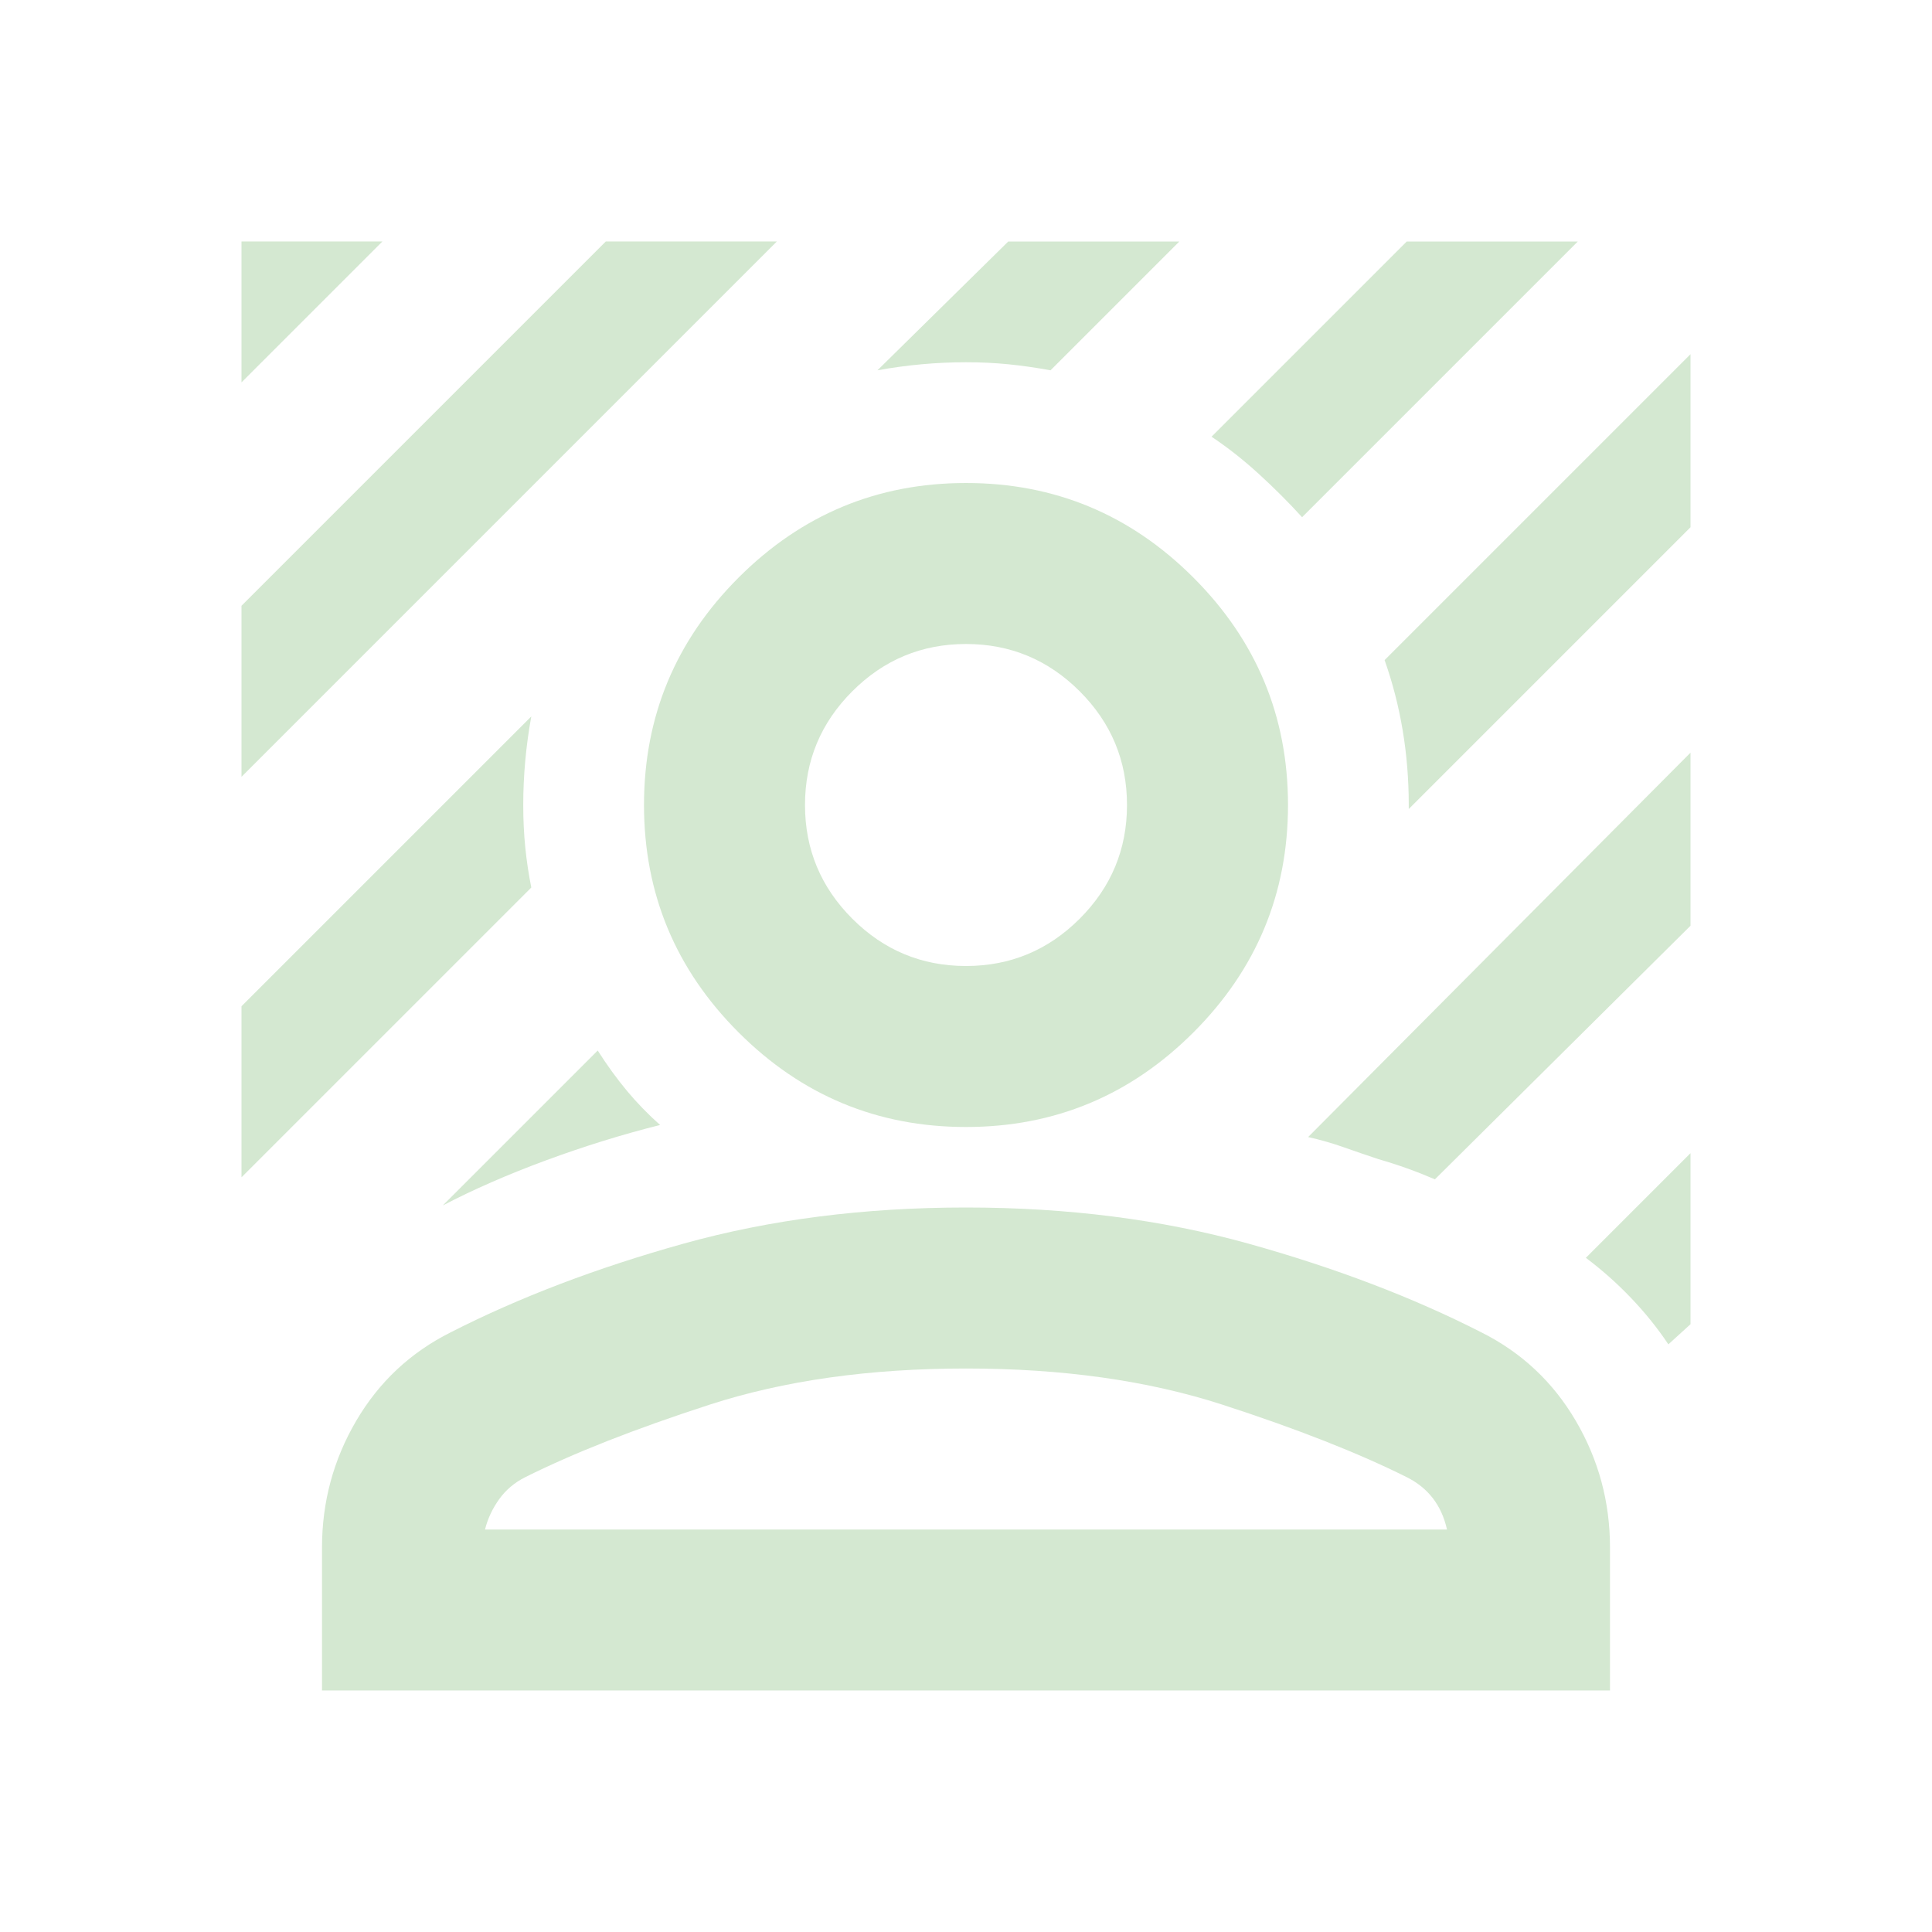 <svg xmlns="http://www.w3.org/2000/svg" height="24px" viewBox="0 -960 960 960" width="24px" fill="#D4E8D1"><path d="M120-574v-85l181-181h85L120-574Zm0-196v-70h70l-70 70Zm527 67q-10-11-21.5-21.5T602-743l97-97h85L647-703ZM220-361l77-77q7 11 14.5 20t16.5 17q-28 7-56.5 17.5T220-361Zm480-197v-2q0-19-3-37t-9-35l152-152v86L700-558ZM436-776l65-64h85l-64 64q-11-2-21-3t-21-1q-11 0-22 1t-22 3ZM120-375v-85l144-144q-2 11-3 22t-1 22q0 11 1 21t3 20L120-375Zm709 83q-8-12-18.5-23T788-335l52-52v85l-11 10Zm-116-82q-7-3-14-5.5t-14-4.5q-9-3-17.5-6t-17.5-5l190-191v86L713-374Zm-233-26q-66 0-113-47t-47-113q0-66 47-113t113-47q66 0 113 47t47 113q0 66-47 113t-113 47Zm0-80q33 0 56.5-23.5T560-560q0-33-23.5-56.5T480-640q-33 0-56.5 23.5T400-560q0 33 23.5 56.5T480-480ZM160-120v-71q0-34 17-63t47-44q51-26 115.5-44T480-360q76 0 140.5 18T736-298q30 15 47 44t17 63v71H160Zm81-80h478q-2-9-7-15.5T699-226q-36-18-91.5-36T480-280q-72 0-127.5 18T261-226q-8 4-13 11t-7 15Zm239 0Zm0-360Z"/></svg>